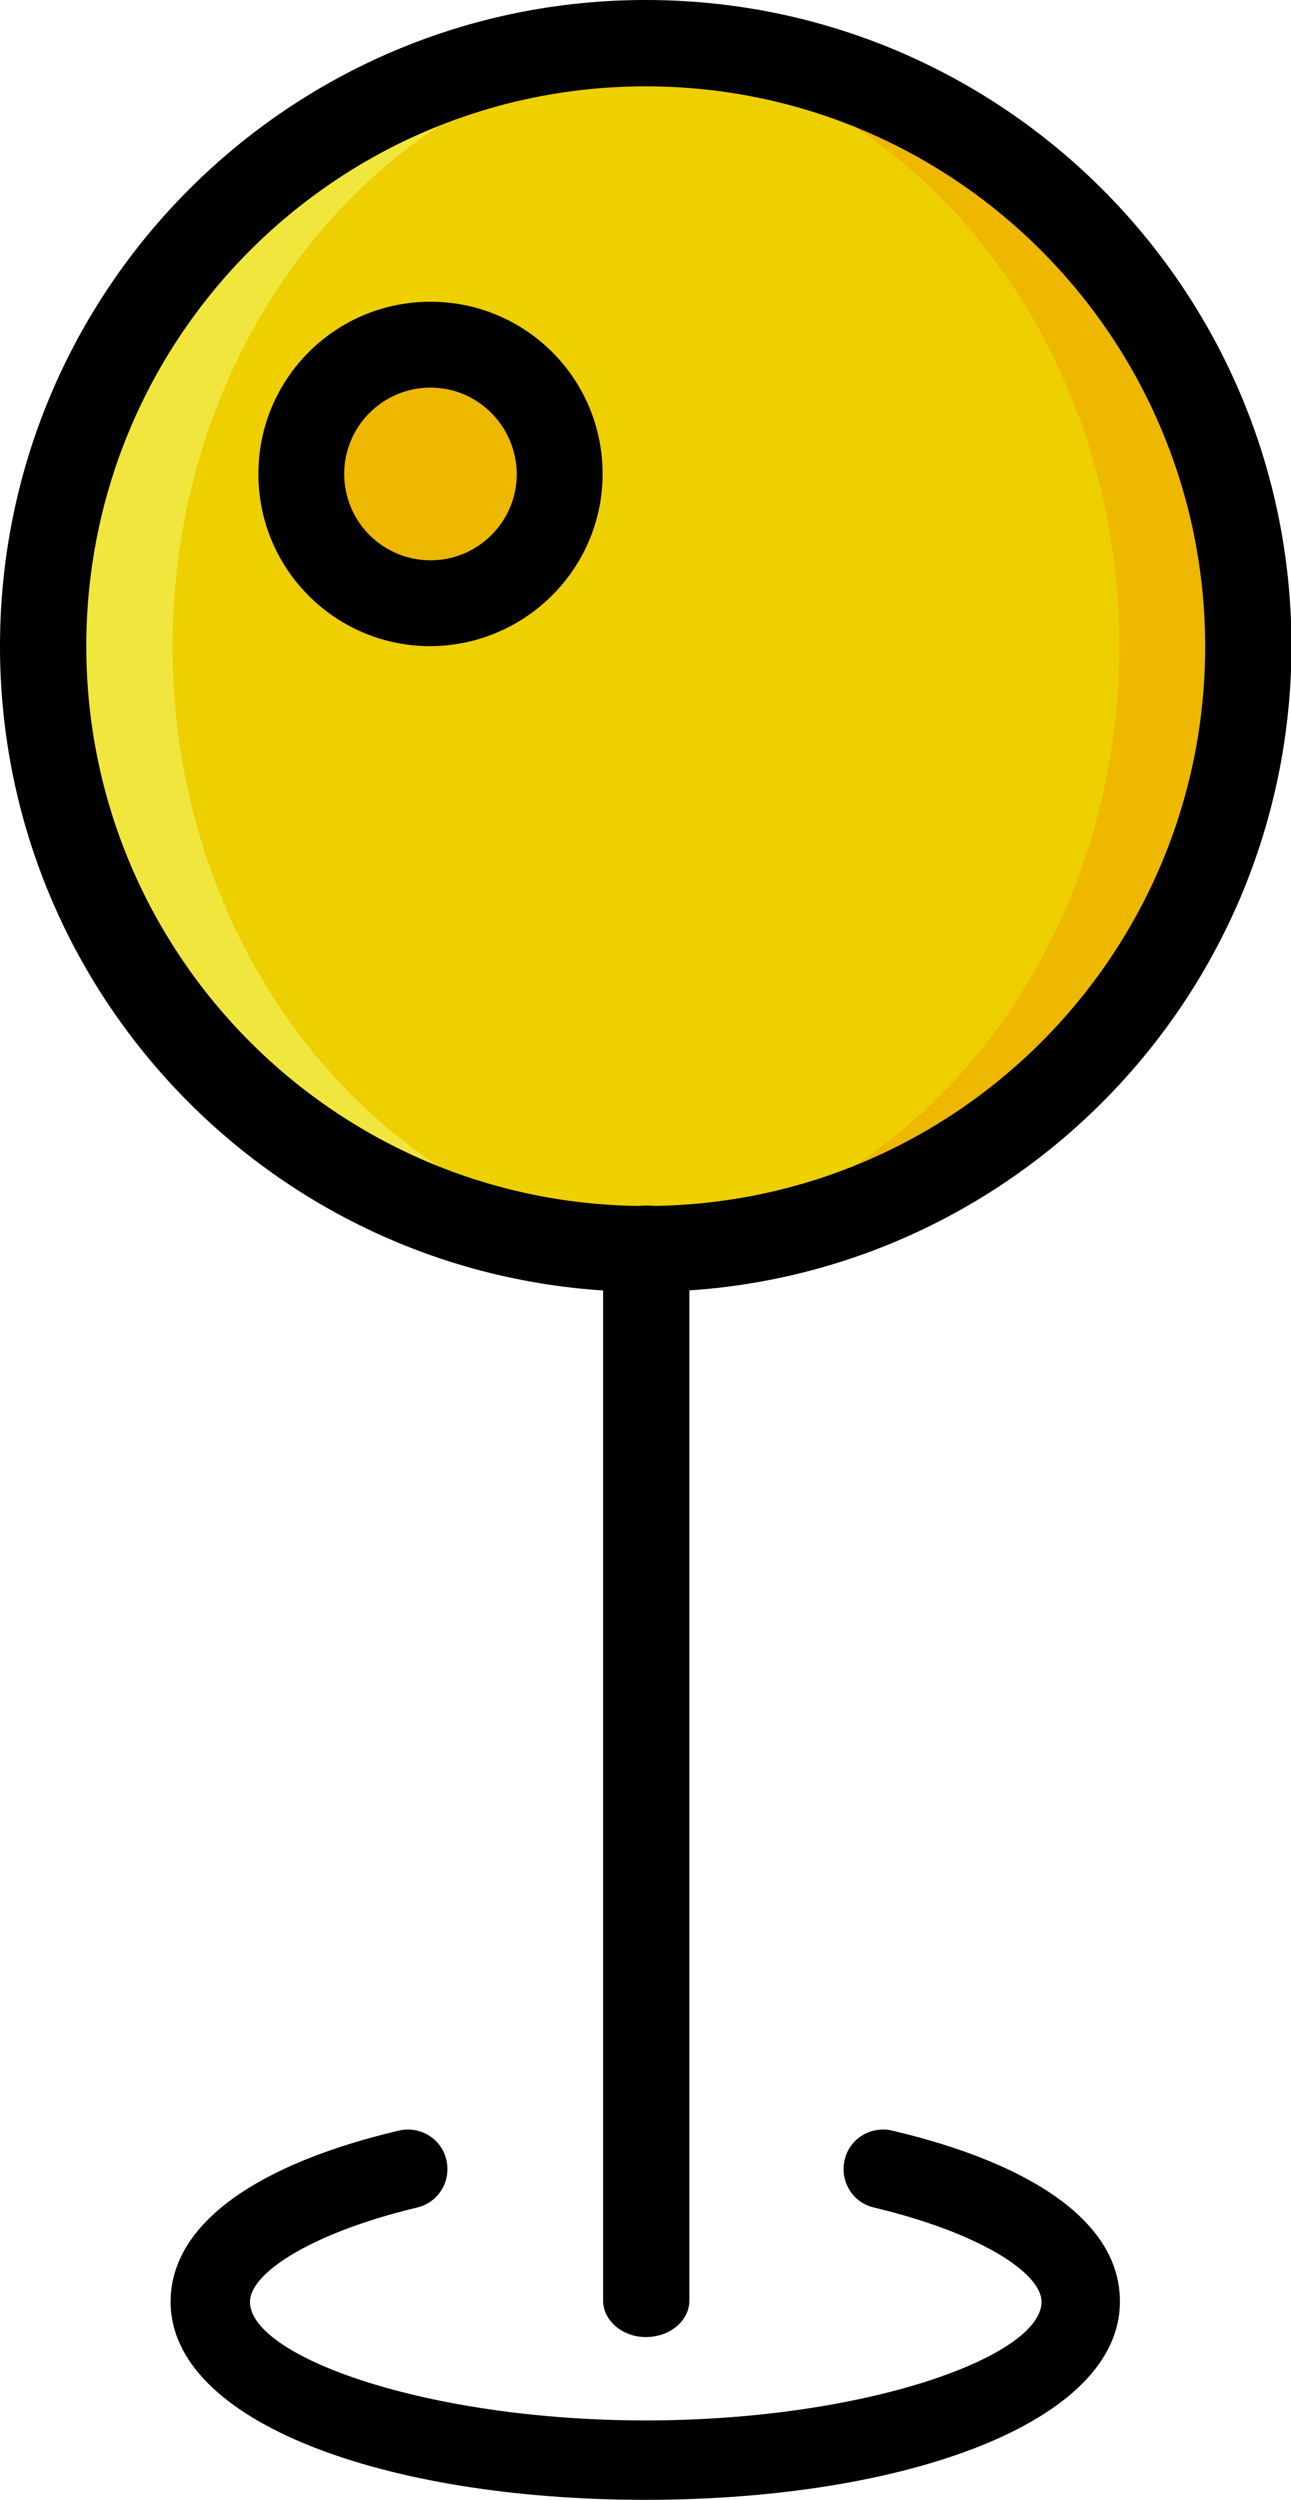 <?xml version="1.0" encoding="utf-8"?>
<!-- Generator: Adobe Illustrator 23.0.2, SVG Export Plug-In . SVG Version: 6.00 Build 0)  -->
<svg version="1.1" id="Capa_1" xmlns="http://www.w3.org/2000/svg" xmlns:xlink="http://www.w3.org/1999/xlink" x="0px" y="0px"
	 viewBox="0 0 260.3 503.7" style="enable-background:new 0 0 260.3 503.7;" xml:space="preserve">
<style type="text/css">
	.st0{fill:#EEB700;}
	.st1{fill:#EECF00;}
	.st2{fill:#F0E63E;}
</style>
<g>
	<circle class="st0" cx="130.2" cy="130.2" r="121.5"/>
	<ellipse class="st1" cx="117.2" cy="130.2" rx="108.5" ry="121.5"/>
	<circle class="st0" cx="86.8" cy="95.5" r="26"/>
	<path class="st2" d="M130.2,251.7c2.3,0,4.6-0.2,6.9-0.3c-57-3.6-102.3-56.4-102.3-121.1S80,12.6,137,9c-2.3-0.1-4.6-0.3-6.9-0.3
		C63.1,8.7,8.7,63.1,8.7,130.2S63.1,251.7,130.2,251.7L130.2,251.7z"/>
	<g>
		<path d="M130.2,260.3C58.3,260.3,0,202.1,0,130.2S58.3,0,130.2,0s130.2,58.3,130.2,130.2C260.3,202,202,260.3,130.2,260.3z
			 M130.2,17.4c-62.3,0-112.8,50.5-112.8,112.8S67.9,243,130.2,243S243,192.5,243,130.2C242.9,67.9,192.4,17.4,130.2,17.4z"/>
		<path d="M86.8,130.2c-19.2,0-34.7-15.5-34.7-34.7s15.5-34.7,34.7-34.7s34.7,15.5,34.7,34.7C121.5,114.6,105.9,130.1,86.8,130.2
			L86.8,130.2z M86.8,78.1c-9.6,0-17.4,7.8-17.4,17.4s7.8,17.4,17.4,17.4s17.4-7.8,17.4-17.4C104.1,85.9,96.4,78.1,86.8,78.1
			L86.8,78.1z"/>
		<path d="M130.2,470.9c-2.3,0-4.5-0.8-6.1-2.2c-1.6-1.4-2.5-3.2-2.5-5.2V250.3c0-4.1,3.9-7.4,8.7-7.4s8.7,3.3,8.7,7.4v213.2
			c0,2-0.9,3.8-2.5,5.2C134.7,470.2,132.5,470.9,130.2,470.9L130.2,470.9z"/>
	</g>
</g>
<path d="M179.9,429.3c-4.3-1-8.6,1.6-9.6,5.9s1.6,8.6,5.9,9.6c21.4,5.1,33.8,13.2,33.8,19c0,11-35.5,23.9-79.8,23.9
	c-44.3,0-79.8-12.9-79.8-23.9c0-5.8,12.4-13.9,33.7-19c4.3-1,6.9-5.3,5.9-9.6c-1-4.3-5.3-6.9-9.6-5.9c-28,6.6-46,18.5-46,34.5
	c0,24.2,43.1,39.9,95.7,39.9c52.7,0,95.7-15.7,95.7-39.9C225.9,447.7,207.9,435.9,179.9,429.3z"/>
</svg>
